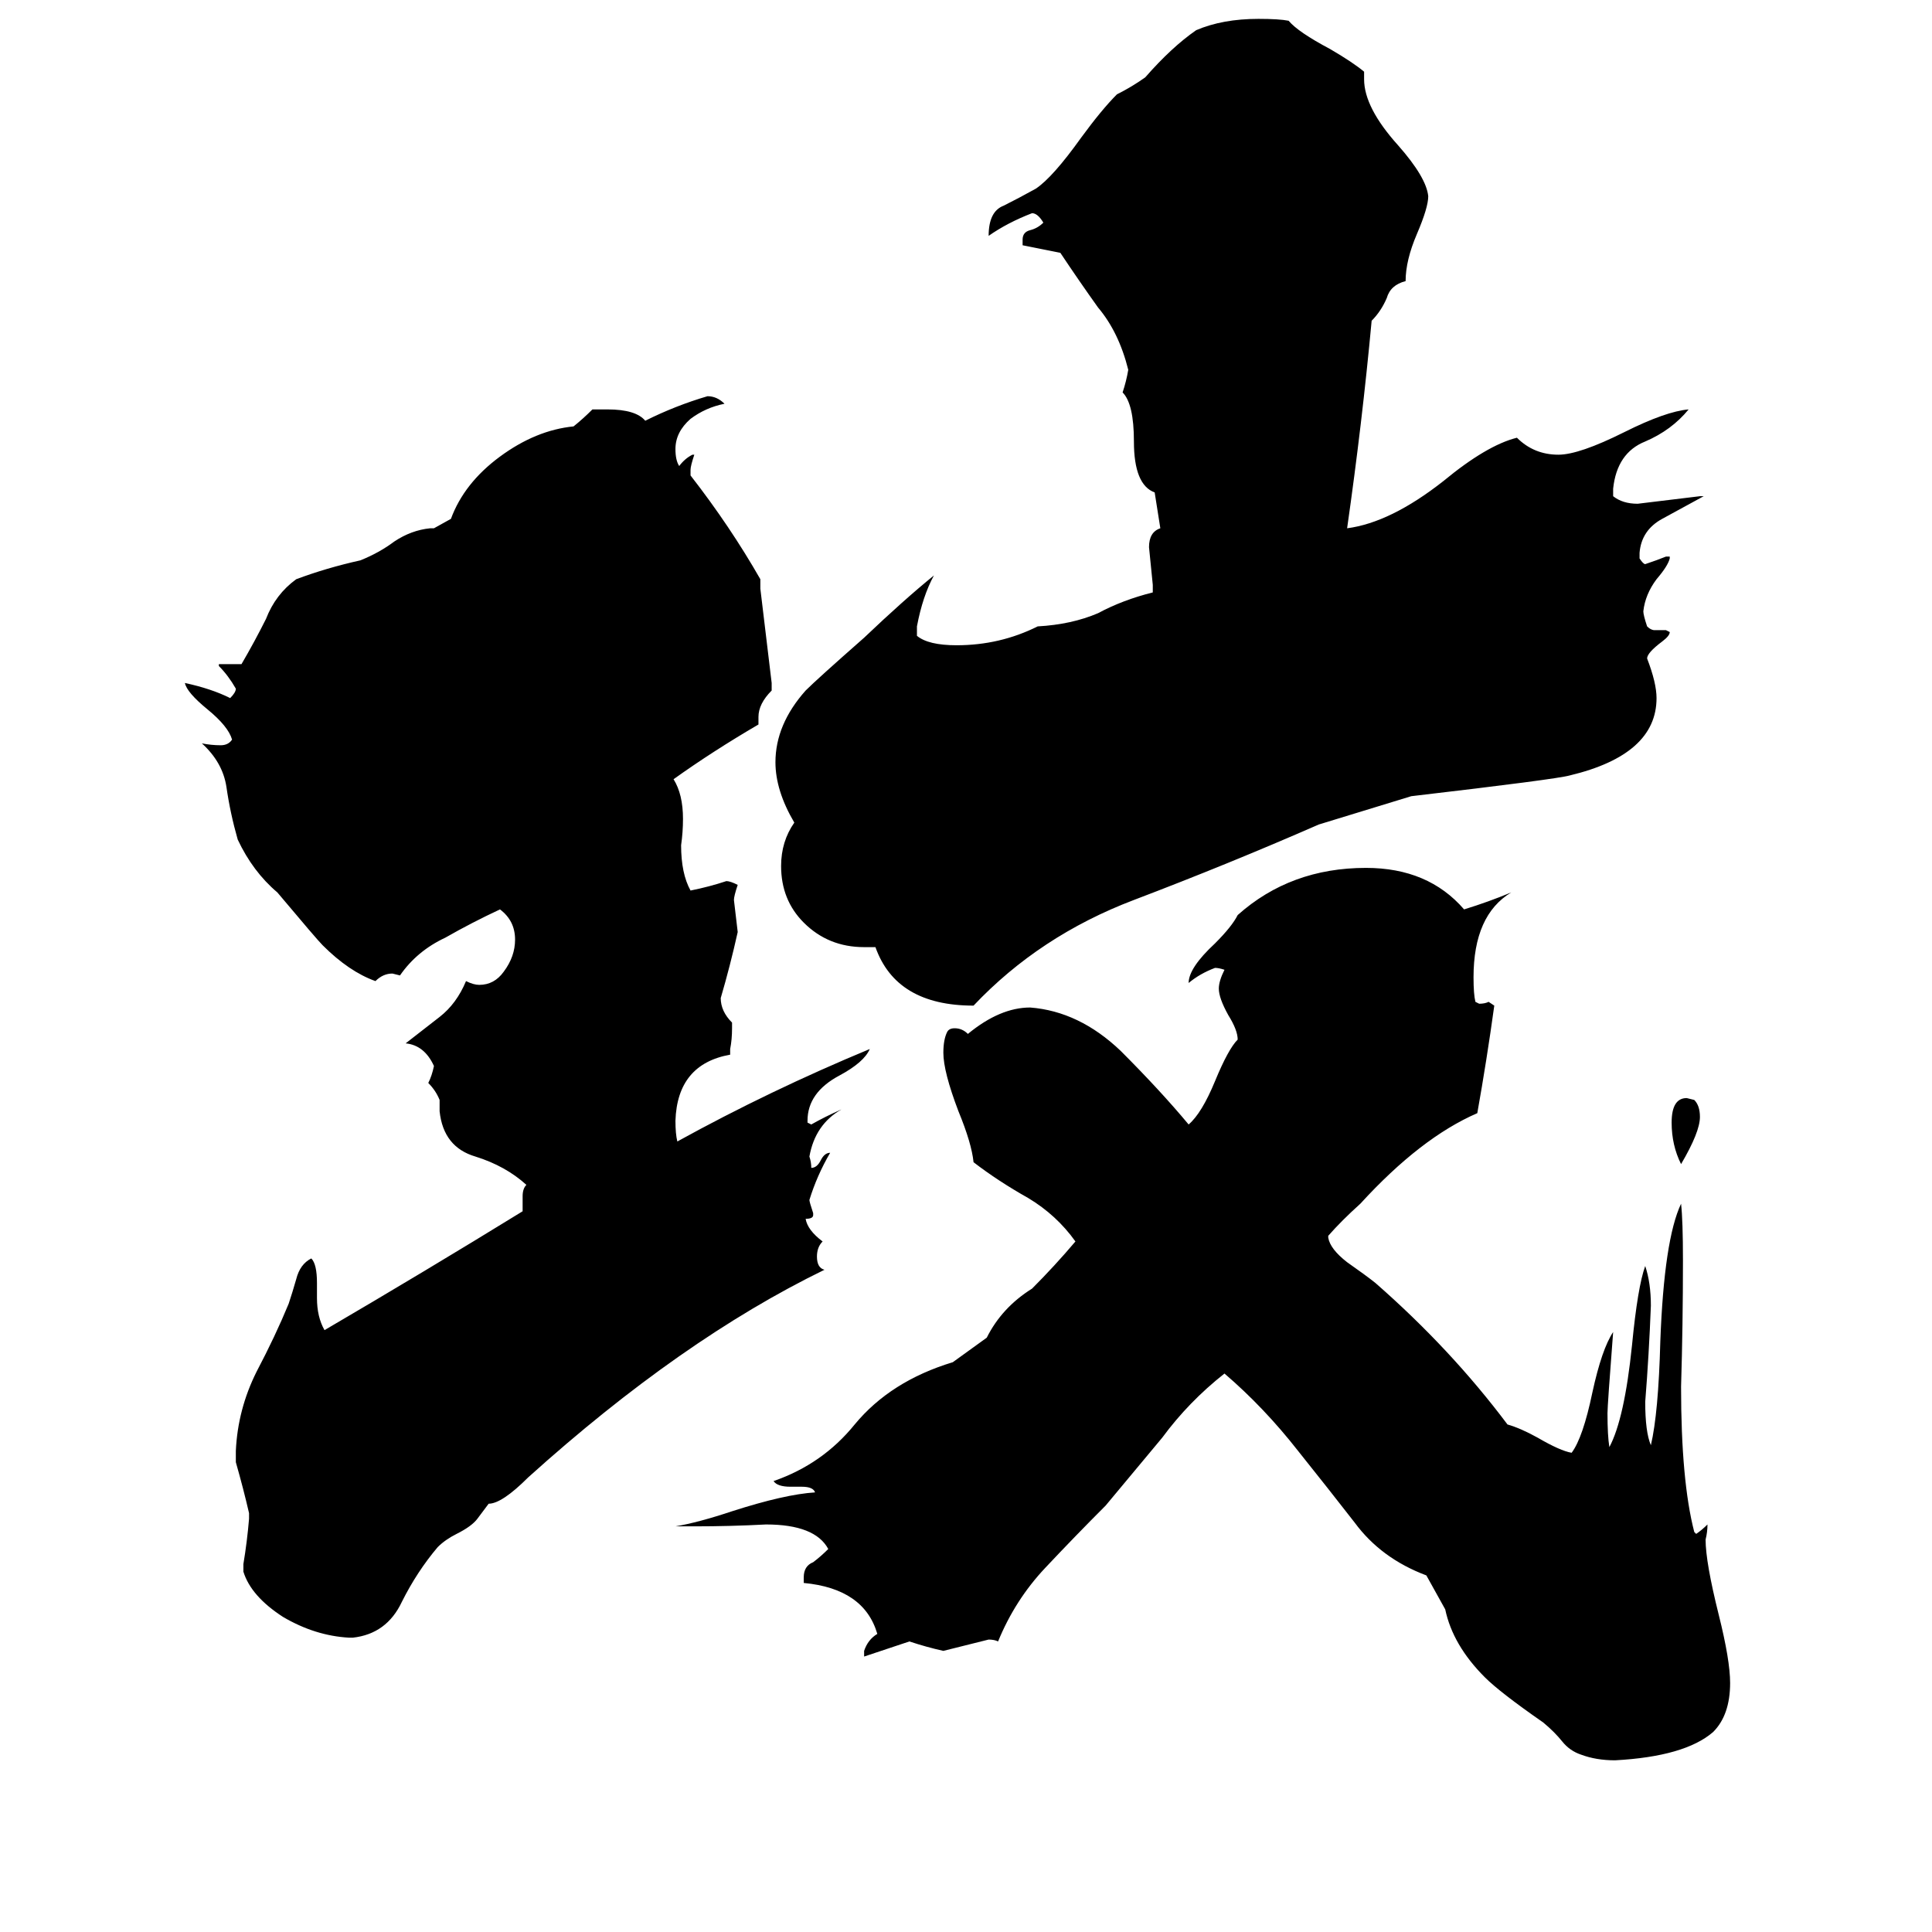 <svg xmlns="http://www.w3.org/2000/svg" viewBox="0 -800 1024 1024">
	<path fill="#000000" d="M253 5Q250 9 242 13Q236 16 232 20Q221 33 213 49Q205 66 187 68H185Q167 67 150 57Q133 46 129 33V29Q131 17 132 5V2Q129 -11 125 -25V-31Q126 -53 136 -73Q146 -92 153 -109Q155 -115 157 -122Q159 -130 165 -133Q168 -130 168 -120V-112Q168 -102 172 -95Q225 -126 277 -158V-166Q277 -170 279 -172Q268 -182 252 -187Q235 -192 233 -211V-217Q231 -222 227 -226Q229 -230 230 -235Q225 -246 215 -247Q224 -254 233 -261Q242 -268 247 -280Q251 -278 254 -278Q262 -278 267 -285Q273 -293 273 -302Q273 -312 265 -318Q250 -311 236 -303Q221 -296 212 -283L208 -284Q203 -284 199 -280Q185 -285 171 -299Q168 -302 147 -327Q134 -338 126 -355Q122 -369 120 -383Q118 -396 107 -406Q112 -405 117 -405Q121 -405 123 -408Q121 -415 110 -424Q99 -433 98 -438Q112 -435 122 -430Q125 -433 125 -435Q121 -442 116 -447V-448H128Q135 -460 141 -472Q146 -485 157 -493Q173 -499 191 -503Q201 -507 209 -513Q218 -519 228 -520H230L239 -525Q246 -544 265 -558Q284 -572 304 -574Q309 -578 314 -583H322Q337 -583 342 -577Q358 -585 375 -590Q380 -590 384 -586Q374 -584 366 -578Q358 -571 358 -562Q358 -556 360 -553Q363 -557 367 -559H368Q366 -553 366 -551V-548Q387 -521 403 -493V-488Q406 -463 409 -438V-434Q402 -427 402 -420V-416Q378 -402 357 -387Q362 -379 362 -366Q362 -359 361 -352Q361 -337 366 -328Q376 -330 385 -333Q387 -333 391 -331Q389 -325 389 -323Q390 -314 391 -306Q387 -288 382 -271Q382 -264 388 -258V-255Q388 -249 387 -244V-241Q359 -236 358 -206Q358 -199 359 -195Q408 -222 461 -244Q458 -237 445 -230Q428 -221 428 -206V-205L430 -204Q437 -208 446 -212Q432 -204 429 -187Q430 -184 430 -181Q433 -181 435 -185Q437 -189 440 -189Q433 -177 429 -164Q429 -163 431 -157V-156Q431 -154 427 -154Q428 -148 436 -142Q433 -139 433 -134Q433 -128 437 -127Q361 -90 280 -17Q266 -3 259 -3ZM891 -183Q886 -193 886 -205Q886 -218 894 -218L898 -217Q901 -214 901 -208Q901 -200 891 -183ZM756 35Q732 26 718 7Q704 -11 688 -31Q670 -54 649 -72Q630 -57 616 -38Q601 -20 586 -2Q570 14 554 31Q538 48 529 70Q527 69 524 69Q512 72 500 75Q491 73 482 70Q470 74 458 78V75Q460 69 465 66Q458 42 426 39V36Q426 30 431 28Q435 25 439 21Q432 8 406 8Q387 9 368 9H358Q370 7 388 1Q416 -8 432 -9Q431 -12 425 -12H419Q412 -12 410 -15Q436 -24 453 -45Q472 -68 505 -78L523 -91Q531 -107 547 -117Q559 -129 570 -142Q560 -156 545 -165Q529 -174 516 -184Q515 -194 508 -211Q500 -232 500 -242Q500 -249 502 -253Q503 -255 506 -255Q510 -255 513 -252Q530 -266 546 -266Q572 -264 594 -243Q615 -222 630 -204Q637 -210 644 -227Q651 -244 656 -249Q656 -254 651 -262Q646 -271 646 -276Q646 -280 649 -286Q646 -287 644 -287Q636 -284 630 -279Q630 -287 644 -300Q653 -309 656 -315Q684 -340 724 -340Q757 -340 776 -318Q789 -322 801 -327Q781 -315 781 -282Q781 -273 782 -269L784 -268Q787 -268 789 -269L792 -267Q788 -238 783 -210Q753 -197 721 -162Q711 -153 704 -145V-144Q705 -138 714 -131Q724 -124 729 -120Q769 -85 799 -45Q806 -43 815 -38Q827 -31 833 -30Q839 -38 844 -62Q849 -85 855 -94Q852 -55 852 -51Q852 -39 853 -33Q861 -48 865 -87Q868 -118 872 -129Q875 -120 875 -108Q874 -82 872 -57Q872 -41 875 -34Q879 -51 880 -89Q882 -143 891 -162Q892 -153 892 -132Q892 -98 891 -65Q891 -15 898 12L899 13Q902 11 905 8Q905 12 904 16Q904 28 911 56Q917 80 917 92Q917 109 908 118Q893 131 856 133Q846 133 838 130Q832 128 828 123Q824 118 818 113Q795 97 787 89Q770 72 766 53ZM699 -363Q651 -342 601 -323Q551 -304 516 -267Q475 -267 464 -298H458Q439 -298 426 -311Q414 -323 414 -341Q414 -354 421 -364Q411 -381 411 -396Q411 -416 427 -434Q433 -440 458 -462Q479 -482 495 -495Q489 -484 486 -468V-463Q492 -458 507 -458Q530 -458 550 -468Q568 -469 582 -475Q595 -482 611 -486V-490Q610 -500 609 -510Q609 -518 615 -520L612 -539Q601 -543 601 -566Q601 -586 595 -592Q597 -598 598 -604Q593 -624 582 -637Q572 -651 562 -666Q552 -668 542 -670V-673Q542 -677 546 -678Q550 -679 553 -682Q550 -687 547 -687Q534 -682 524 -675Q524 -688 532 -691Q540 -695 549 -700Q558 -706 573 -727Q584 -742 592 -750Q600 -754 607 -759Q621 -775 634 -784Q648 -790 667 -790Q678 -790 683 -789Q688 -783 705 -774Q717 -767 723 -762V-758Q723 -743 741 -723Q756 -706 757 -696Q757 -690 751 -676Q745 -662 745 -651Q737 -649 735 -642Q732 -635 727 -630Q722 -576 714 -520Q737 -523 765 -545Q788 -564 804 -568Q813 -559 826 -559Q837 -559 861 -571Q883 -582 895 -583Q886 -572 872 -566Q857 -560 855 -541V-537Q860 -533 868 -533Q885 -535 901 -537H903Q892 -531 881 -525Q870 -519 869 -507V-504Q871 -501 872 -501Q878 -503 883 -505H885V-504Q884 -500 878 -493Q872 -485 871 -476Q871 -474 873 -468Q875 -466 877 -466H883L885 -465Q885 -463 881 -460Q873 -454 873 -451Q878 -438 878 -430Q878 -400 832 -389Q825 -387 748 -378Z"/>
</svg>